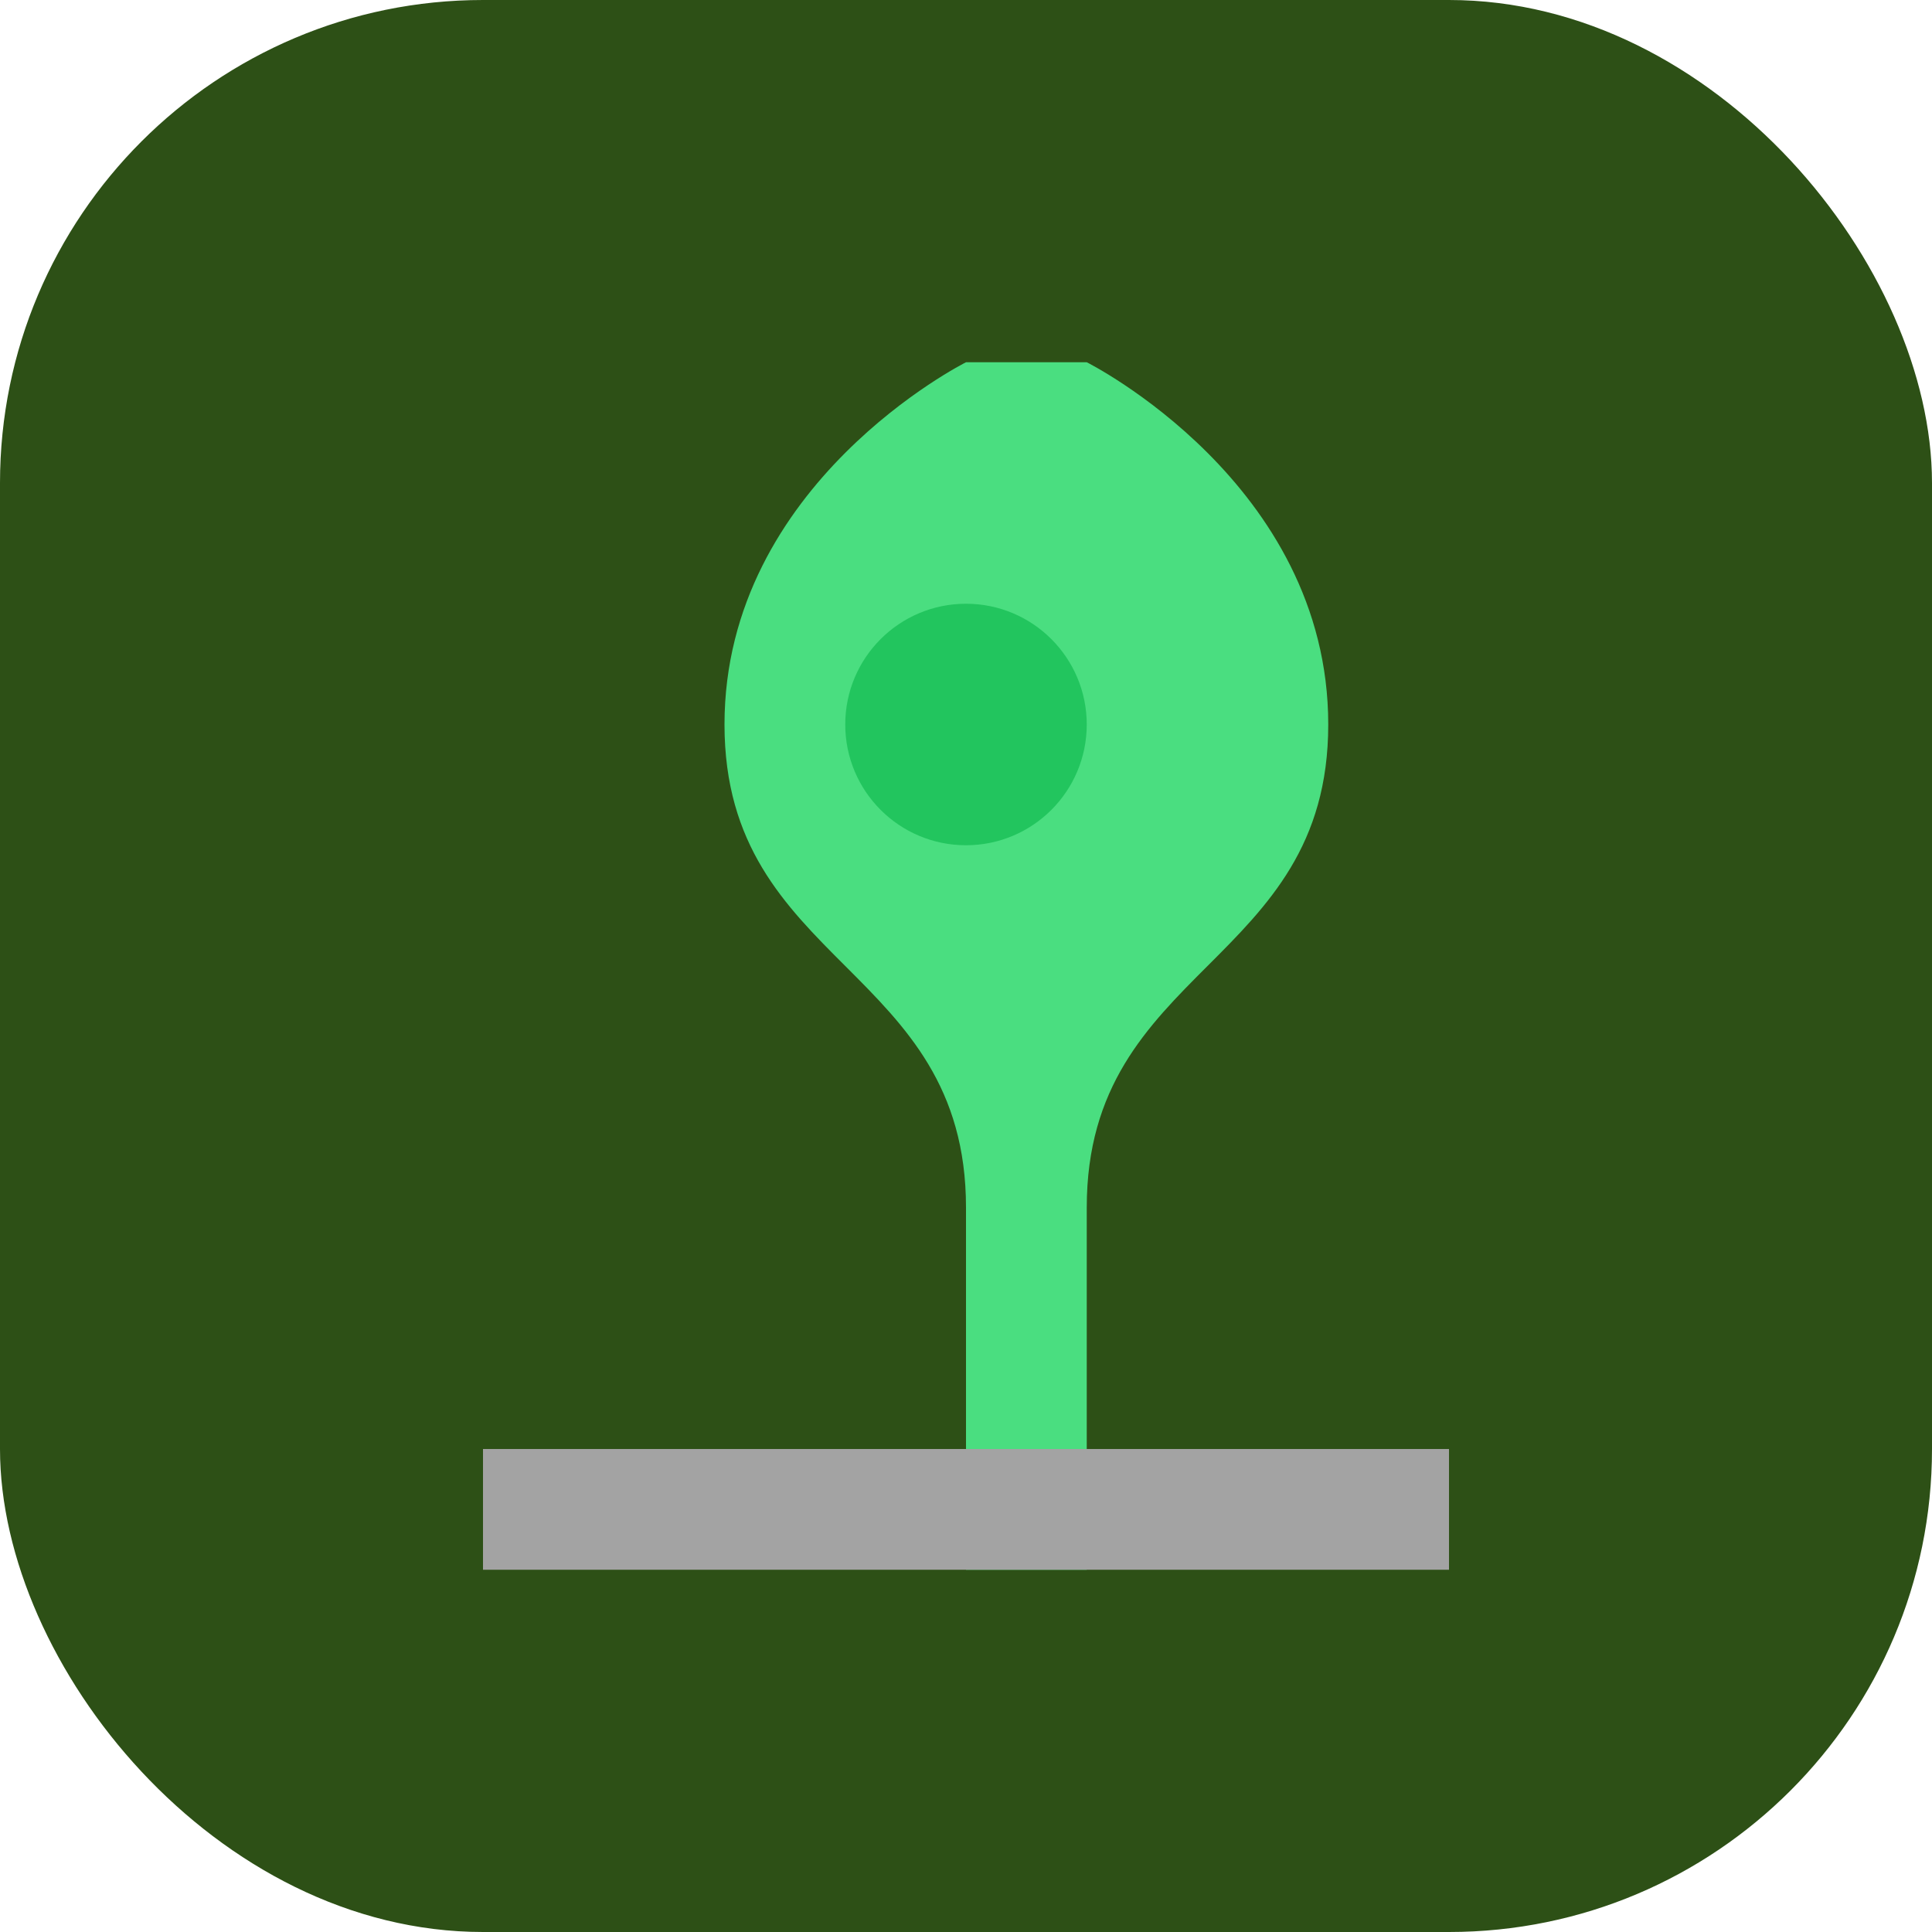 <svg width="32" height="32" viewBox="0 0 32 32" fill="none" xmlns="http://www.w3.org/2000/svg">
  <rect width="32" height="32" rx="8" fill="#2d5016"/>
  <path d="M16 6C16 6 12 8 12 12C12 14 13 15 14 16C15 17 16 18 16 20V26H18V20C18 18 19 17 20 16C21 15 22 14 22 12C22 8 18 6 18 6H16Z" fill="#4ade80"/>
  <circle cx="16" cy="12" r="2" fill="#22c55e"/>
  <path d="M8 24H24V26H8V24Z" fill="#a3a3a3"/>
</svg>